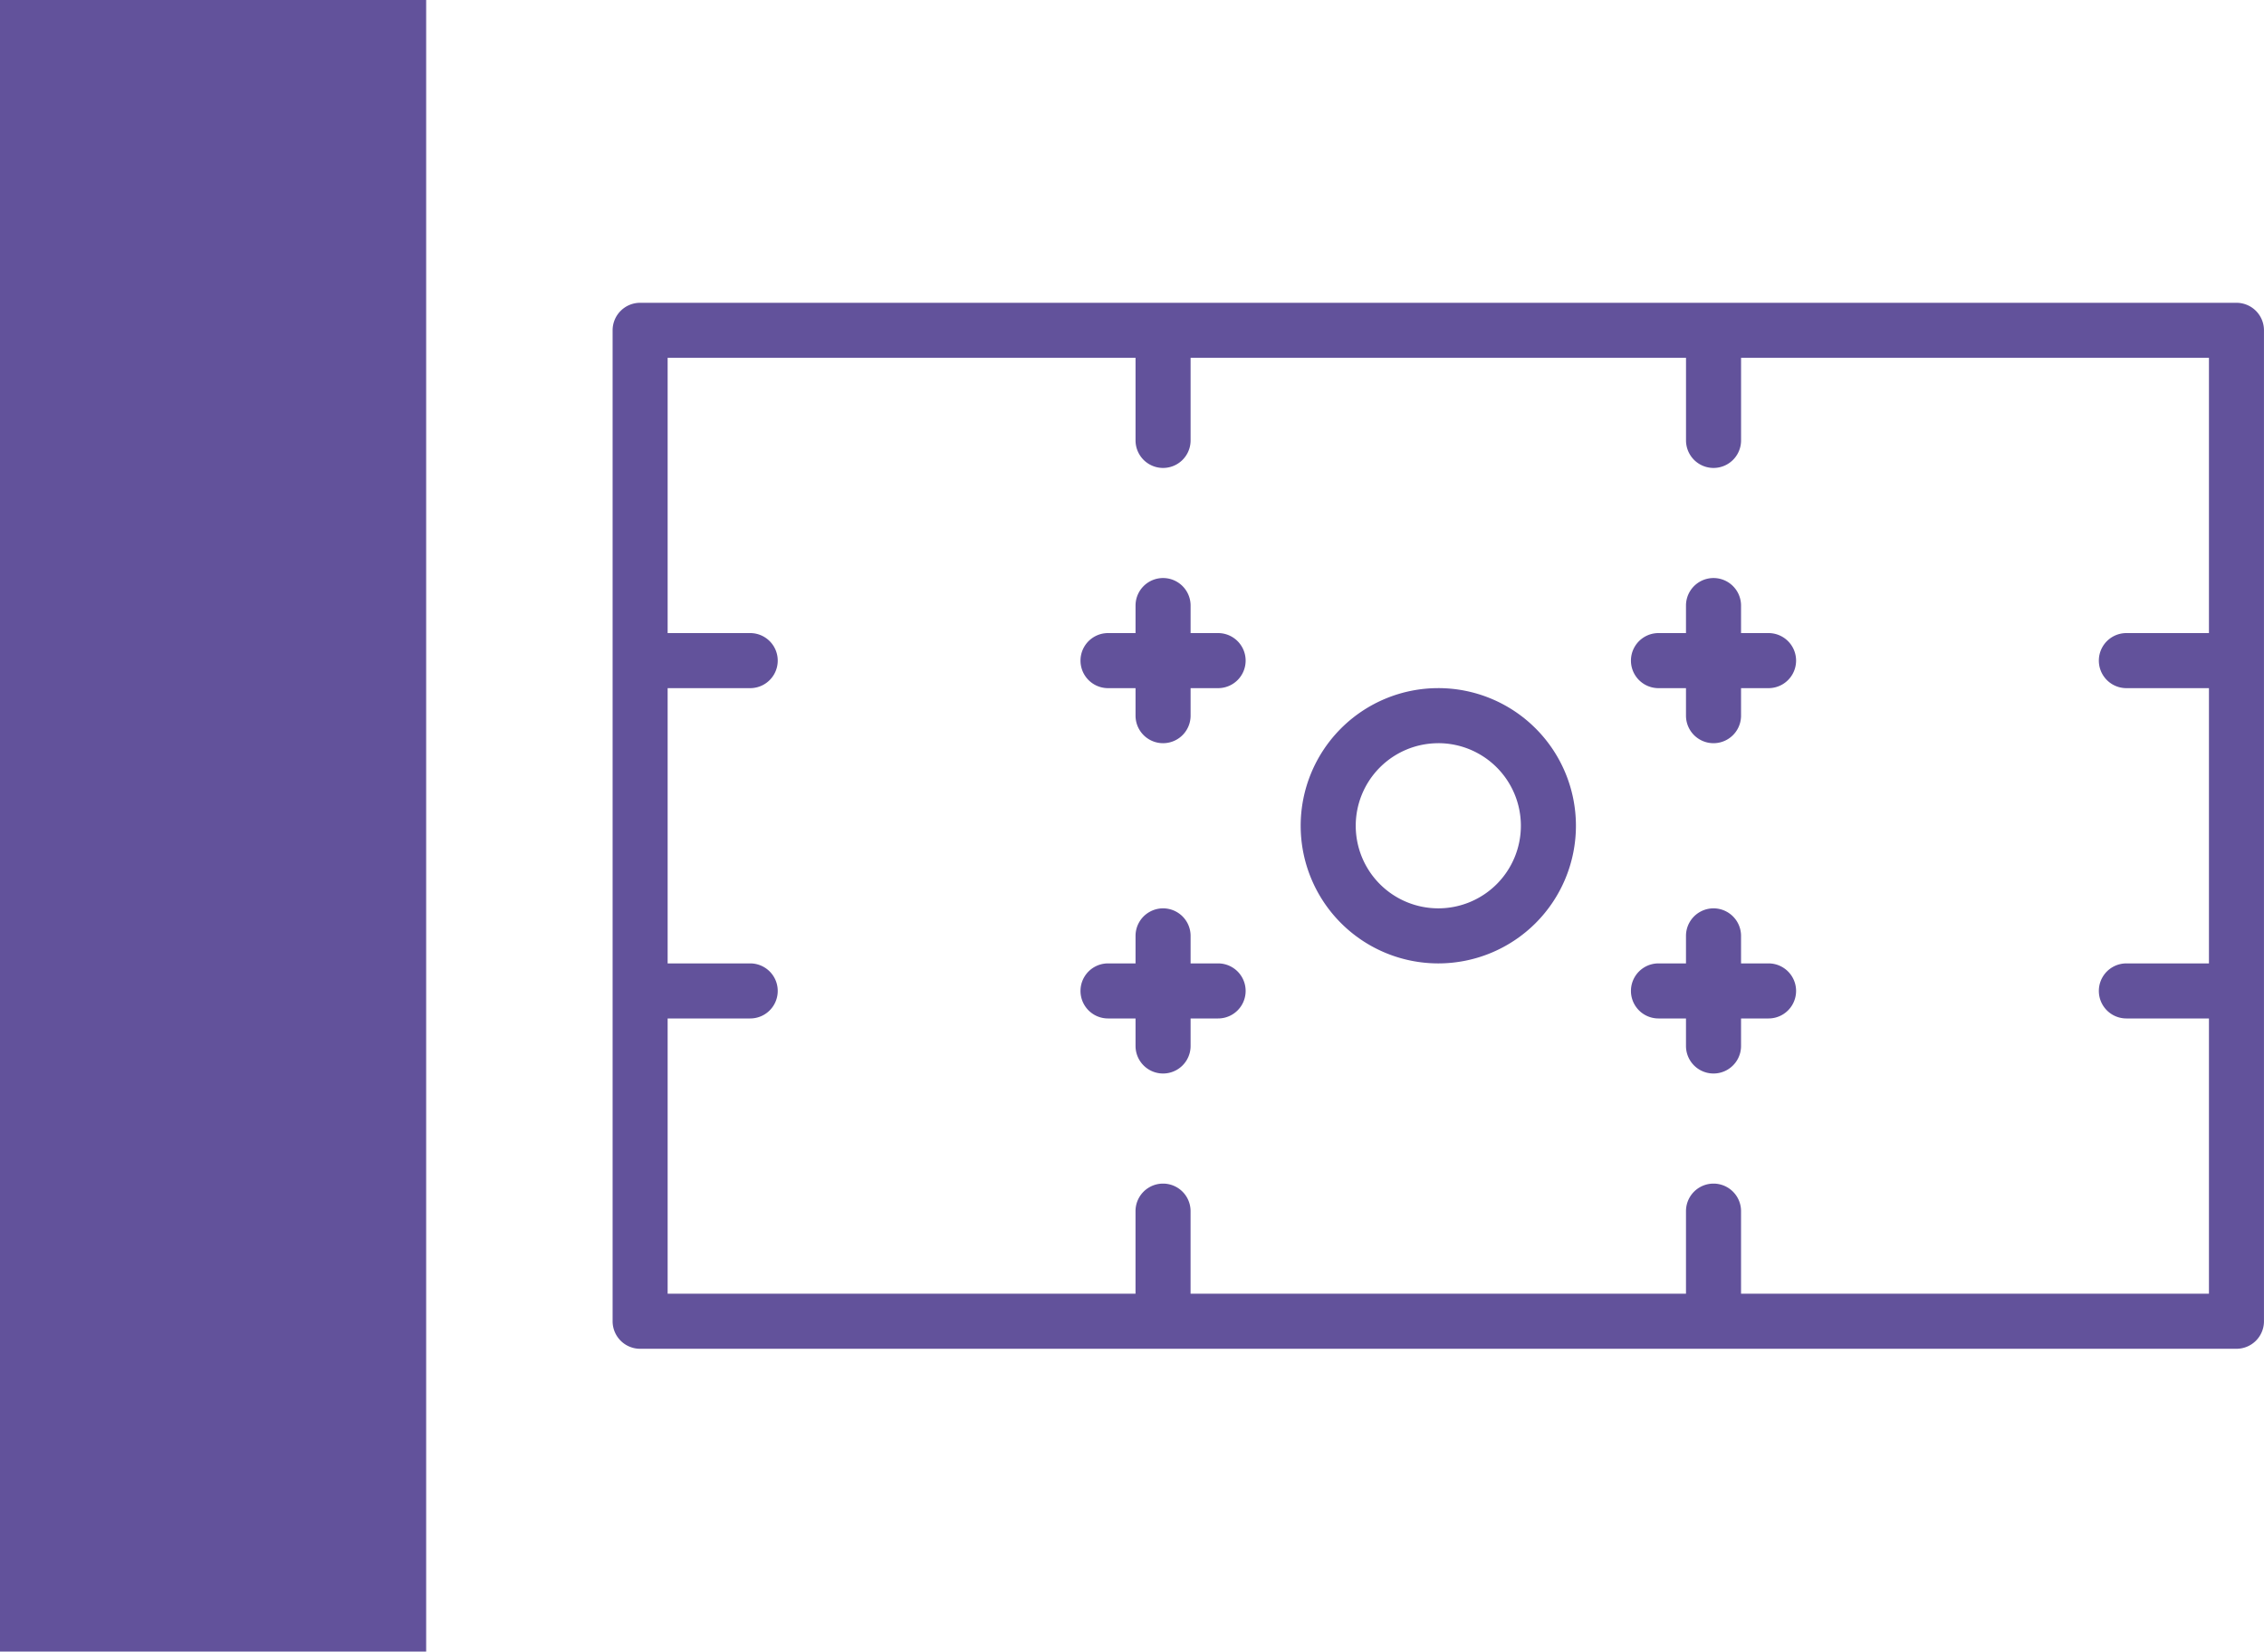 <svg xmlns="http://www.w3.org/2000/svg" xmlns:xlink="http://www.w3.org/1999/xlink" width="85" height="62" viewBox="0 0 85 62">
  <defs>
    <clipPath id="clip-path">
      <rect id="Rectángulo_401523" data-name="Rectángulo 401523" width="62" height="62" transform="translate(203 5976)" fill="#62529b" stroke="#707070" stroke-width="1"/>
    </clipPath>
  </defs>
  <g id="Grupo_1099872" data-name="Grupo 1099872" transform="translate(-180 -5976)">
    <g id="Enmascarar_grupo_1098727" data-name="Enmascarar grupo 1098727" clip-path="url(#clip-path)">
      <g id="regla-de-los-tercios" transform="translate(200.933 5973.933)">
        <path id="Trazado_874056" data-name="Trazado 874056" d="M3.1,52.7H63.033a1.033,1.033,0,0,0,1.033-1.033v-37.2a1.033,1.033,0,0,0-1.033-1.033H3.1a1.033,1.033,0,0,0-1.033,1.033v37.2A1.033,1.033,0,0,0,3.1,52.7ZM21.7,15.5v3.1a1.033,1.033,0,1,0,2.067,0V15.5h18.6v3.1a1.033,1.033,0,1,0,2.067,0V15.5H62V25.833H58.9a1.033,1.033,0,0,0,0,2.067H62V38.233H58.9a1.033,1.033,0,0,0,0,2.067H62V50.633H44.433v-3.1a1.033,1.033,0,0,0-2.067,0v3.1h-18.6v-3.1a1.033,1.033,0,0,0-2.067,0v3.1H4.133V40.3h3.1a1.033,1.033,0,1,0,0-2.067h-3.1V27.9h3.1a1.033,1.033,0,0,0,0-2.067h-3.1V15.5Z" fill="#62529b"/>
        <path id="Trazado_874057" data-name="Trazado 874057" d="M45.467,38.233H44.433V37.2a1.033,1.033,0,0,0-2.067,0v1.033H41.333a1.033,1.033,0,0,0,0,2.067h1.033v1.033a1.033,1.033,0,0,0,2.067,0V40.3h1.033a1.033,1.033,0,1,0,0-2.067Z" fill="#62529b"/>
        <path id="Trazado_874058" data-name="Trazado 874058" d="M41.333,27.9h1.033v1.033a1.033,1.033,0,0,0,2.067,0V27.9h1.033a1.033,1.033,0,0,0,0-2.067H44.433V24.8a1.033,1.033,0,1,0-2.067,0v1.033H41.333a1.033,1.033,0,0,0,0,2.067Z" fill="#62529b"/>
        <path id="Trazado_874059" data-name="Trazado 874059" d="M20.667,27.9H21.7v1.033a1.033,1.033,0,0,0,2.067,0V27.9H24.8a1.033,1.033,0,0,0,0-2.067H23.767V24.8a1.033,1.033,0,0,0-2.067,0v1.033H20.667a1.033,1.033,0,0,0,0,2.067Z" fill="#62529b"/>
        <path id="Trazado_874060" data-name="Trazado 874060" d="M20.667,40.3H21.7v1.033a1.033,1.033,0,0,0,2.067,0V40.3H24.8a1.033,1.033,0,1,0,0-2.067H23.767V37.2a1.033,1.033,0,0,0-2.067,0v1.033H20.667a1.033,1.033,0,0,0,0,2.067Z" fill="#62529b"/>
        <path id="Trazado_874061" data-name="Trazado 874061" d="M33.067,38.233A5.167,5.167,0,1,0,27.9,33.067,5.167,5.167,0,0,0,33.067,38.233Zm0-8.267a3.1,3.1,0,1,1-3.1,3.1A3.1,3.1,0,0,1,33.067,29.967Z" fill="#62529b"/>
      </g>
    </g>
    <rect id="Rectángulo_401532" data-name="Rectángulo 401532" width="16" height="62" transform="translate(180 5976)" fill="#62529b"/>
  </g>
</svg>
